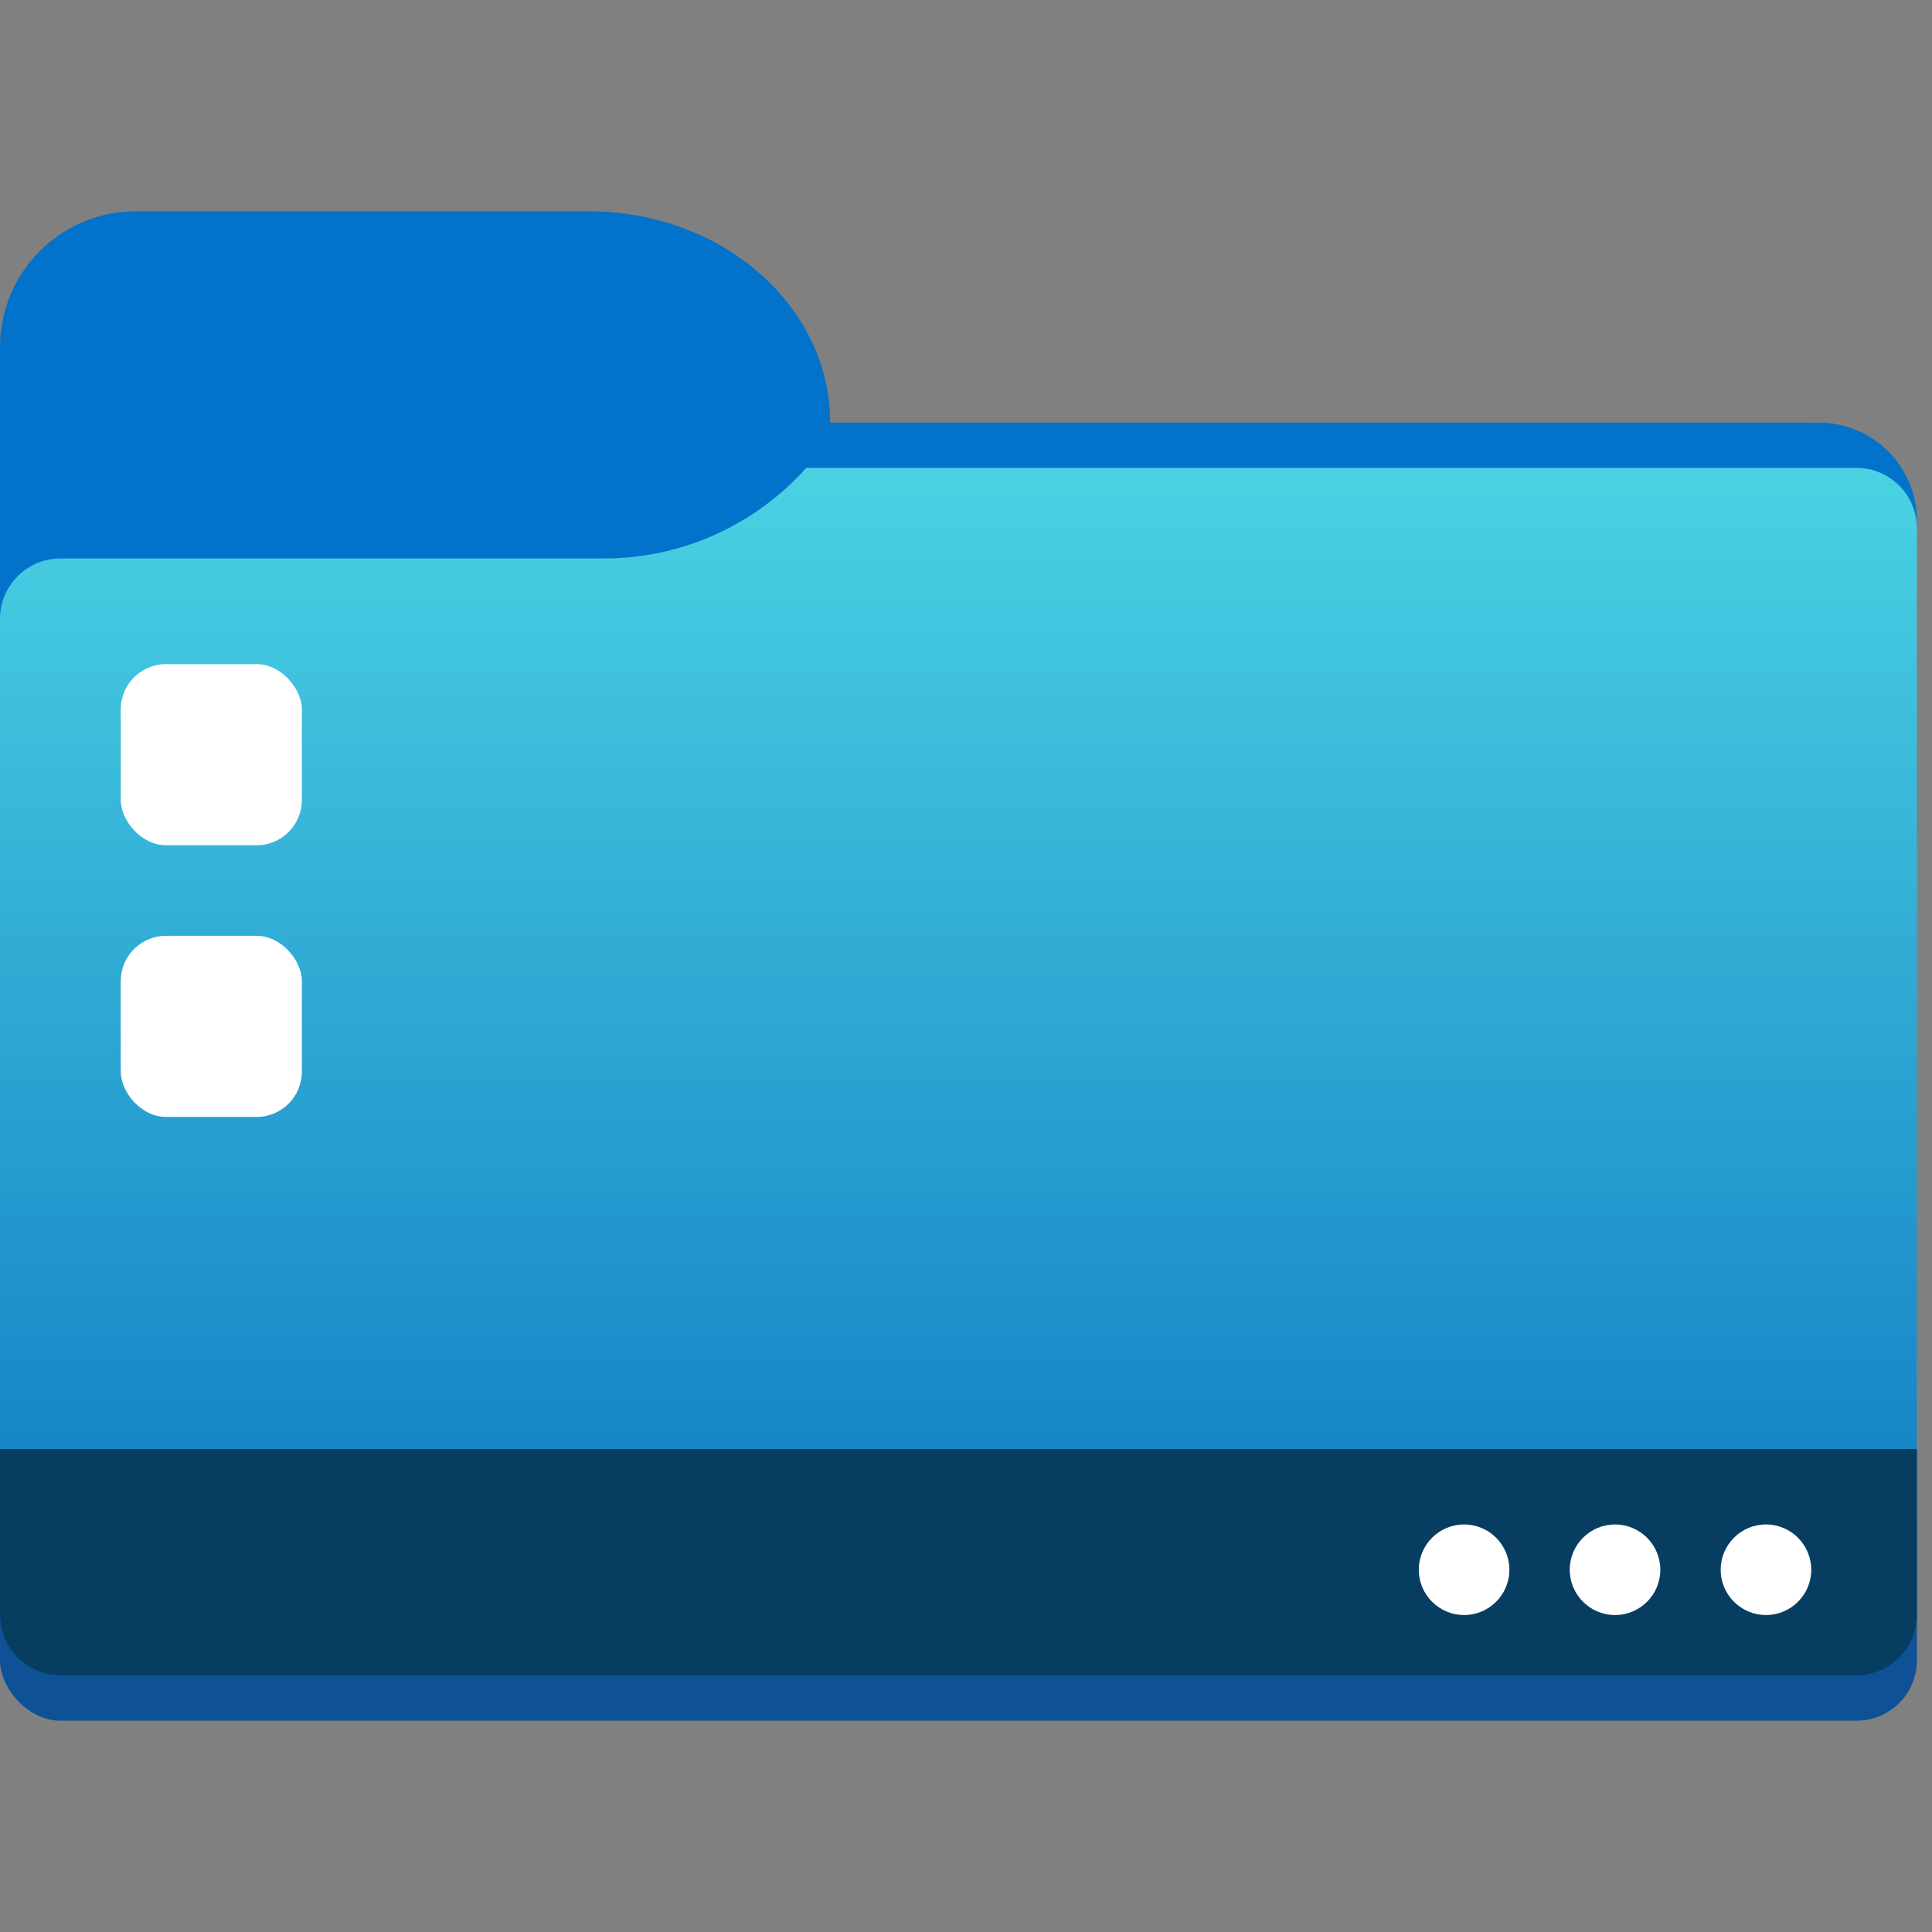 <svg width="128" height="128" viewBox="0 0 128 128" fill="none" xmlns="http://www.w3.org/2000/svg">
<rect x="0" y="0" width="128" height="128" fill="#808080" stroke="none"/>
<rect y="97" width="127" height="17" rx="4" fill="#0E5196"/>
<path fill-rule="evenodd" clip-rule="evenodd" d="M9 14C4.029 14 0 18.029 0 23V42H39C45.823 42 51.649 38.263 53.949 33H114.174C114.06 33.481 114 33.984 114 34.5C114 38.09 116.91 41 120.5 41C124.09 41 127 38.09 127 34.5C127 30.91 124.09 28 120.5 28C120.332 28 120.165 28.006 120 28.019V28H55C55 20.268 47.837 14 39 14H9Z" fill="#0272CA"/>
<path fill-rule="evenodd" clip-rule="evenodd" d="M40 37H4C1.791 37 0 38.791 0 41V107C0 109.209 1.791 111 4 111H123C125.209 111 127 109.209 127 107V74V37V35C127 32.791 125.209 31 123 31H53.417C50.121 34.682 45.331 37 40 37Z" fill="url(#paint0_linear_130_236)"/>
<path d="M0 96H127V107C127 109.209 125.209 111 123 111H4C1.791 111 0 109.209 0 107V96Z" fill="#073D61"/>
<circle cx="117" cy="104" r="3" fill="white"/>
<circle cx="107" cy="104" r="3" fill="white"/>
<circle cx="97" cy="104" r="3" fill="white"/>
<rect x="8" y="44" width="12" height="12" rx="3" fill="white"/>
<rect x="8" y="62" width="12" height="12" rx="3" fill="white"/>
<defs>
<linearGradient id="paint0_linear_130_236" x1="63.5" y1="31" x2="63.5" y2="111" gradientUnits="userSpaceOnUse">
<stop stop-color="#4AD2E3"/>
<stop offset="1" stop-color="#0B74C0"/>
</linearGradient>
</defs>
</svg>
